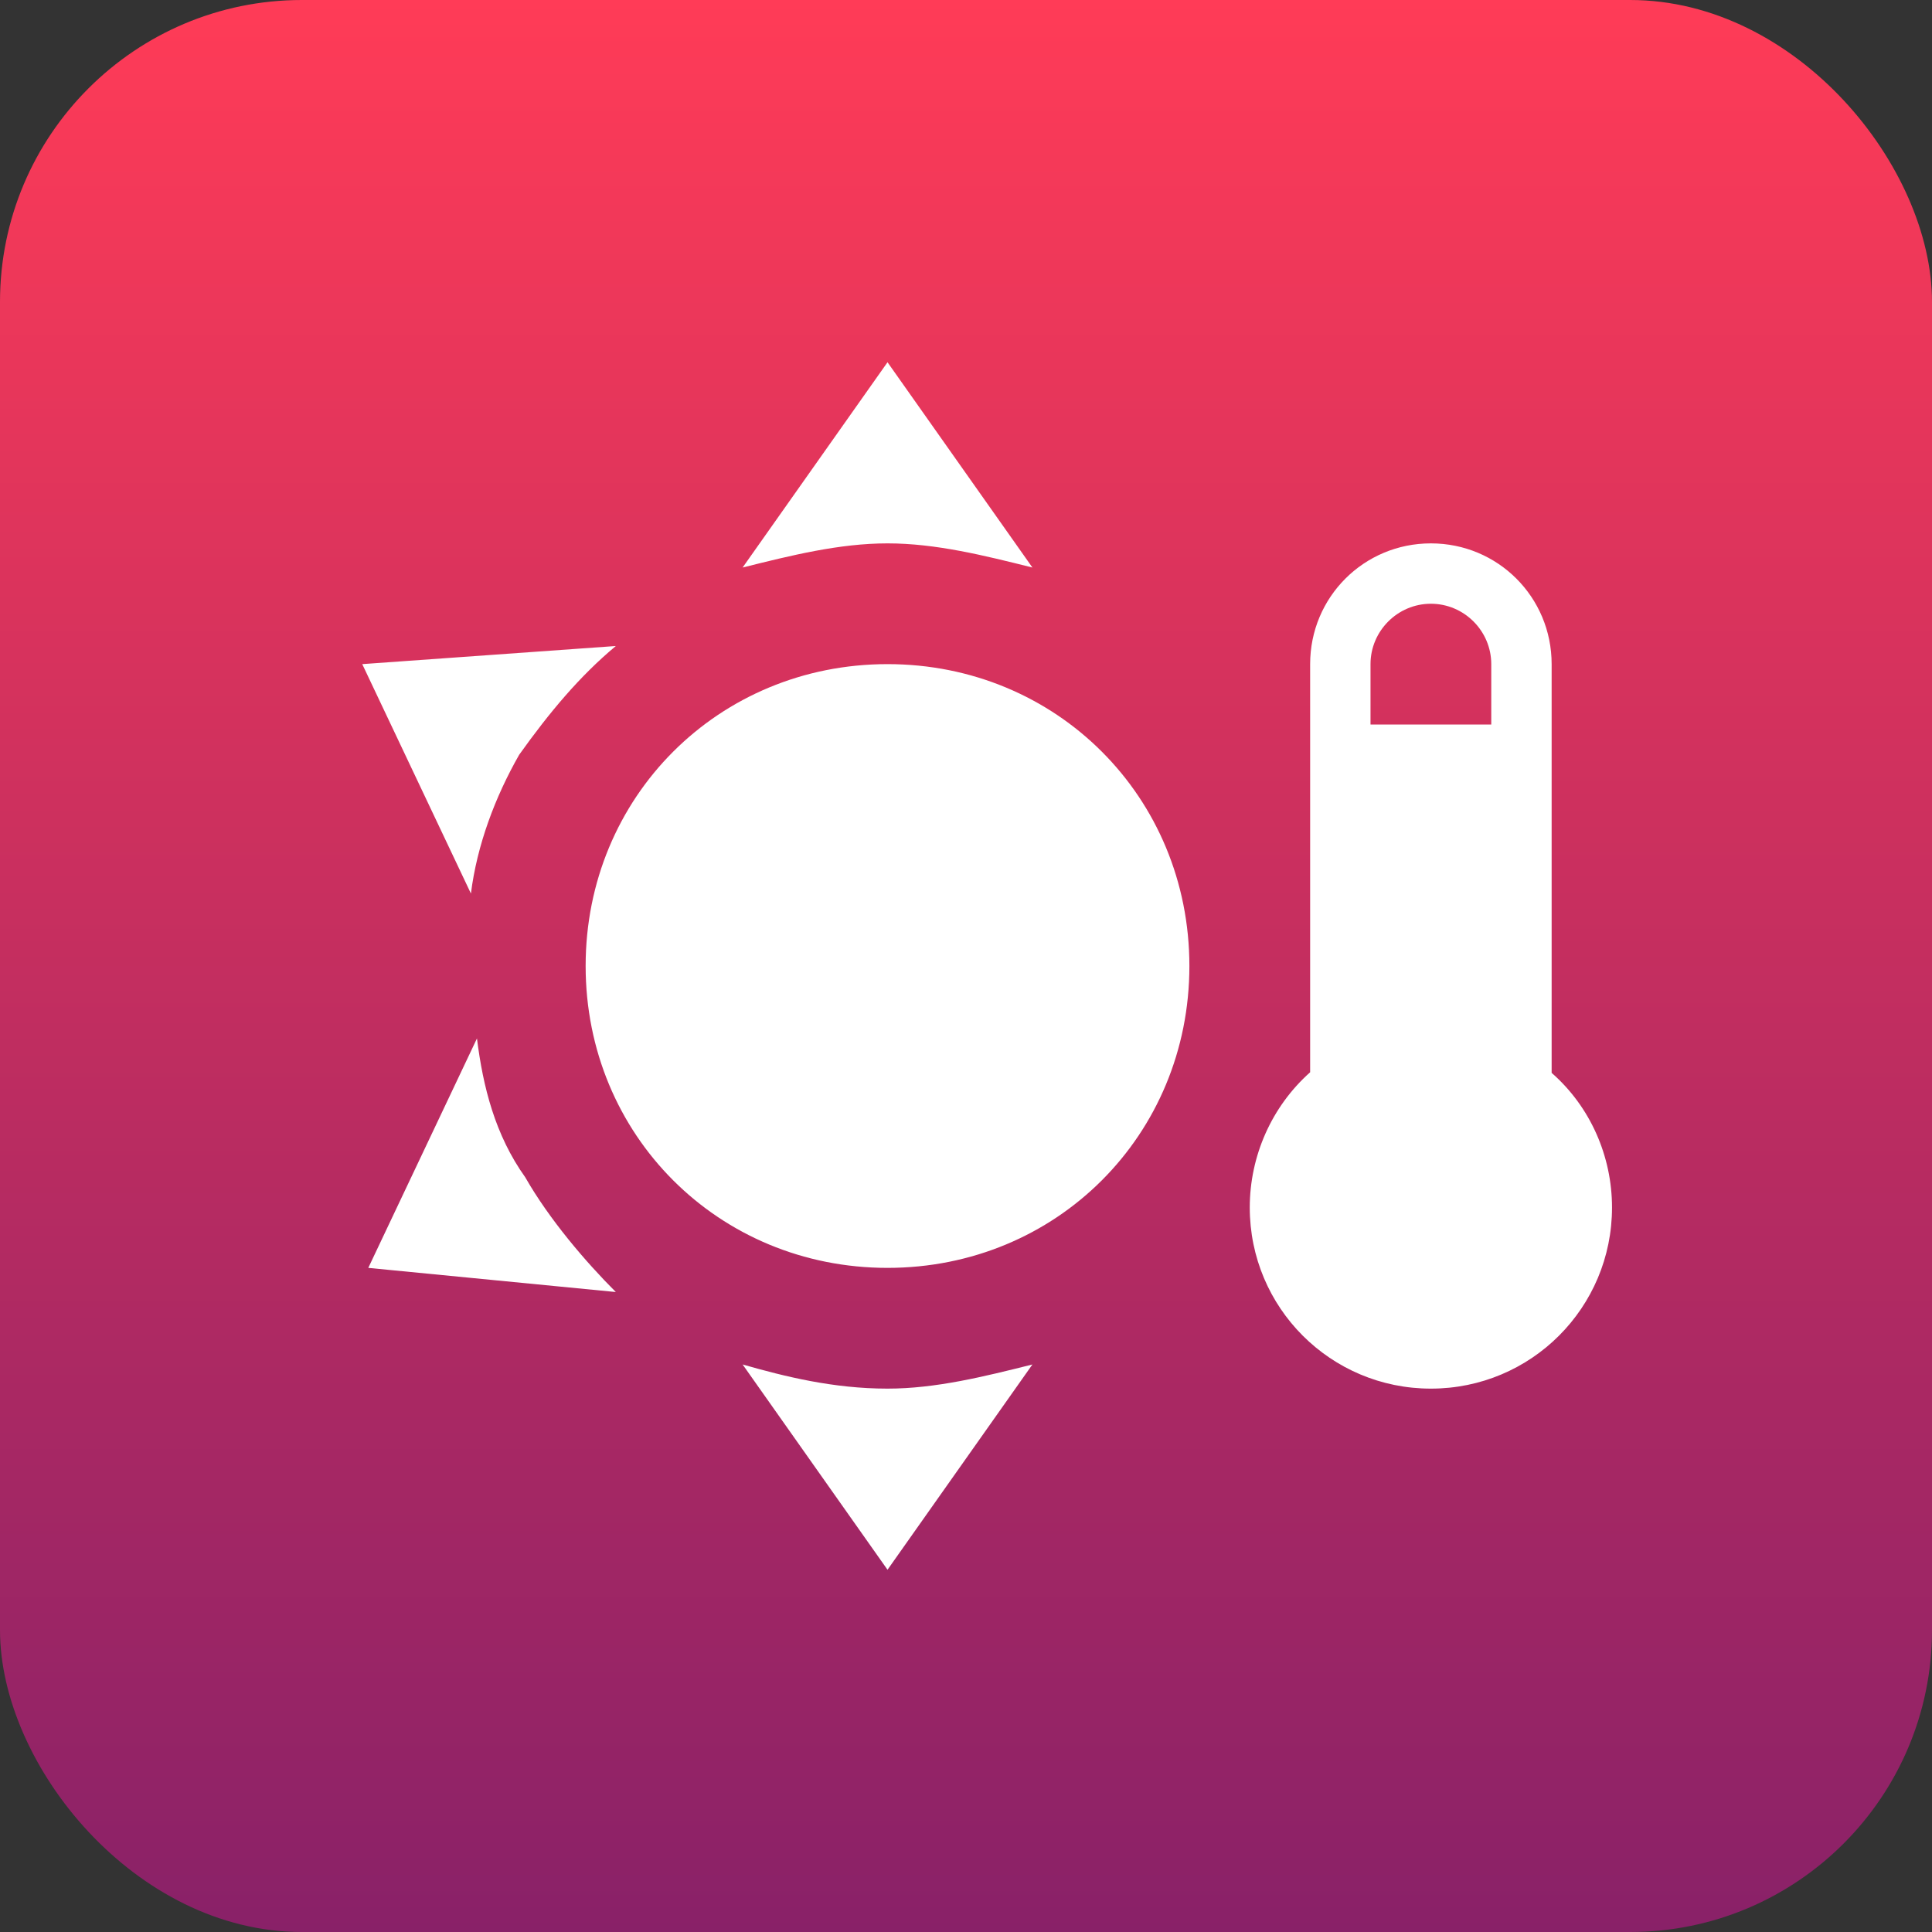 <svg width="32" height="32" viewBox="0 0 32 32" fill="none" xmlns="http://www.w3.org/2000/svg">
<rect x="0" y="0" width="32" height="32" fill="#333333" stroke="none"/>
<g id="Group 48096725">
<rect id="Rectangle 7704" width="32" height="32" rx="5" fill="url(#paint0_linear_1_96756)"/>
<g id="Group 48096724">
<path id="Vector" d="M14.7 6L12.3 9.4C13.1 9.2 13.9 9 14.7 9C15.5 9 16.3 9.2 17.1 9.4M23.7 9C22.59 9 21.7 9.89 21.7 11V17.76C21.06 18.33 20.7 19.15 20.7 20C20.7 21.66 22.04 23 23.7 23C25.36 23 26.7 21.66 26.7 20C26.7 19.15 26.34 18.33 25.7 17.77V11C25.7 9.89 24.81 9 23.7 9ZM23.7 10C24.25 10 24.7 10.45 24.7 11V12H22.7V11C22.7 10.45 23.15 10 23.7 10ZM10.2 10.7L6 11L7.8 14.8C7.9 14 8.2 13.2 8.6 12.5C9.1 11.8 9.6 11.2 10.2 10.7ZM14.7 11C11.9 11 9.7 13.2 9.7 16C9.7 18.8 11.9 21 14.7 21C17.5 21 19.7 18.8 19.7 16C19.7 13.2 17.5 11 14.7 11ZM7.9 17.2L6.1 21L10.2 21.4C9.7 20.9 9.1 20.2 8.7 19.5C8.2 18.8 8 18 7.9 17.2ZM12.3 22.6L14.7 26L17.1 22.6C16.3 22.8 15.5 23 14.7 23C13.8 23 13 22.8 12.3 22.6Z" fill="white"/>
</g>
</g>
<defs>
<linearGradient id="paint0_linear_1_96756" x1="16" y1="0" x2="16" y2="32" gradientUnits="userSpaceOnUse">
<stop stop-color="#FF3B57"/>
<stop offset="1" stop-color="#892168"/>
</linearGradient>
</defs>
</svg>
